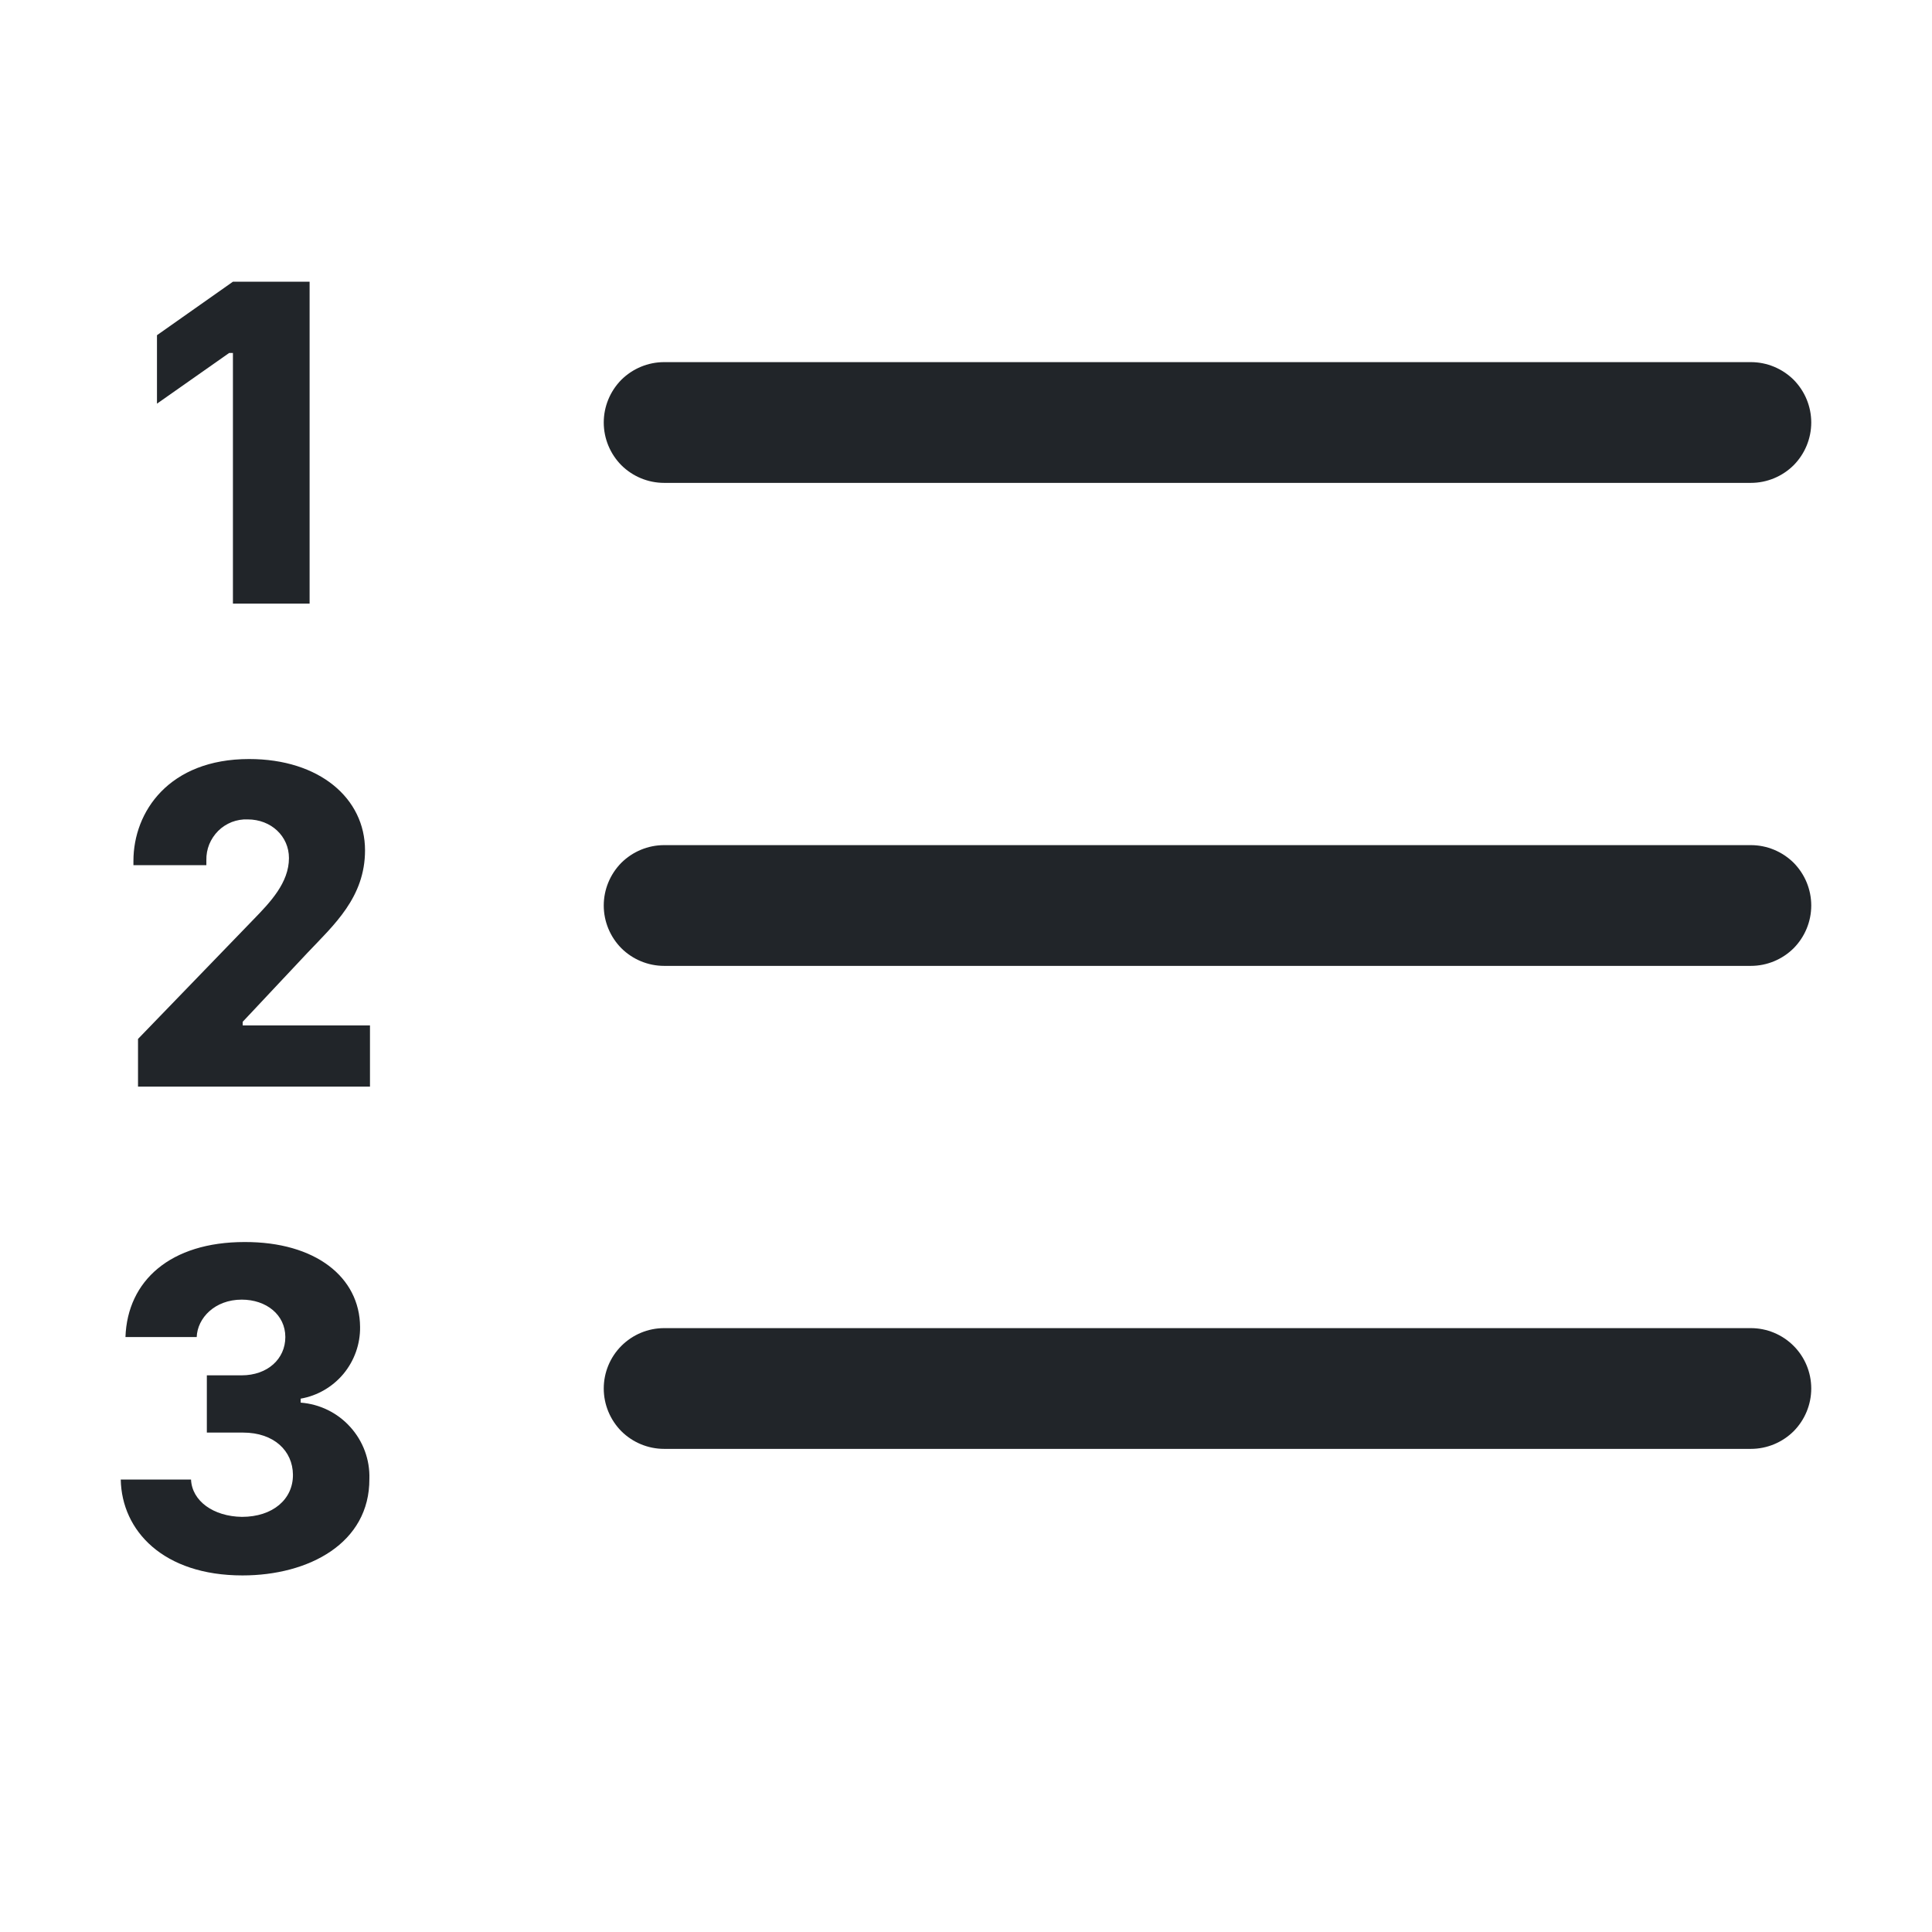 <svg width="16" height="16" viewBox="0 0 16 16" fill="none" xmlns="http://www.w3.org/2000/svg">
<g id="icon-wrapper">
<g id="Union">
<path fill-rule="evenodd" clip-rule="evenodd" d="M5 11.499C5 11.366 5.053 11.239 5.146 11.146C5.24 11.052 5.367 10.999 5.5 10.999H14.5C14.633 10.999 14.76 11.052 14.854 11.146C14.947 11.239 15 11.366 15 11.499C15 11.632 14.947 11.759 14.854 11.853C14.76 11.946 14.633 11.999 14.5 11.999H5.5C5.367 11.999 5.24 11.946 5.146 11.853C5.053 11.759 5 11.632 5 11.499ZM5 7.499C5 7.366 5.053 7.239 5.146 7.145C5.24 7.052 5.367 6.999 5.5 6.999H14.5C14.633 6.999 14.76 7.052 14.854 7.145C14.947 7.239 15 7.366 15 7.499C15 7.632 14.947 7.759 14.854 7.853C14.76 7.946 14.633 7.999 14.5 7.999H5.5C5.367 7.999 5.24 7.946 5.146 7.853C5.053 7.759 5 7.632 5 7.499ZM5 3.499C5 3.366 5.053 3.239 5.146 3.145C5.24 3.052 5.367 2.999 5.5 2.999H14.5C14.633 2.999 14.76 3.052 14.854 3.145C14.947 3.239 15 3.366 15 3.499C15 3.632 14.947 3.759 14.854 3.853C14.76 3.946 14.633 3.999 14.5 3.999H5.5C5.367 3.999 5.24 3.946 5.146 3.853C5.053 3.759 5 3.632 5 3.499Z" fill="#212529"/>
<path d="M1.713 11.864V11.39H2C2.217 11.39 2.363 11.253 2.363 11.073C2.363 10.888 2.205 10.763 2.002 10.763C1.779 10.763 1.635 10.915 1.629 11.073H1.039C1.055 10.606 1.412 10.286 2.025 10.286C2.613 10.284 2.979 10.577 2.982 10.989C2.984 11.13 2.935 11.268 2.845 11.377C2.755 11.485 2.629 11.559 2.49 11.583V11.616C2.648 11.628 2.795 11.7 2.901 11.818C3.007 11.935 3.064 12.089 3.059 12.247C3.062 12.78 2.557 13.047 2.008 13.047C1.352 13.047 1.008 12.677 1 12.253H1.582C1.59 12.431 1.768 12.559 2.004 12.562C2.258 12.562 2.428 12.417 2.426 12.212C2.424 12.017 2.271 11.864 2.012 11.864H1.712H1.713ZM1.709 7.165H1.105V7.13C1.105 6.722 1.4 6.286 2.063 6.286C2.646 6.286 3.023 6.612 3.023 7.042C3.023 7.431 2.766 7.659 2.547 7.89L2.01 8.462V8.492H3.064V8.999H1.143V8.604L2.1 7.614C2.238 7.472 2.393 7.31 2.393 7.106C2.393 6.926 2.246 6.786 2.051 6.786C2.006 6.784 1.961 6.792 1.919 6.808C1.877 6.825 1.839 6.849 1.807 6.881C1.775 6.913 1.75 6.951 1.733 6.992C1.716 7.034 1.708 7.079 1.709 7.124V7.165ZM2.564 4.999H1.929V2.923H1.898L1.3 3.343V2.776L1.929 2.333H2.564V4.999Z" fill="#212529"/>
</g>
</g>
</svg>
